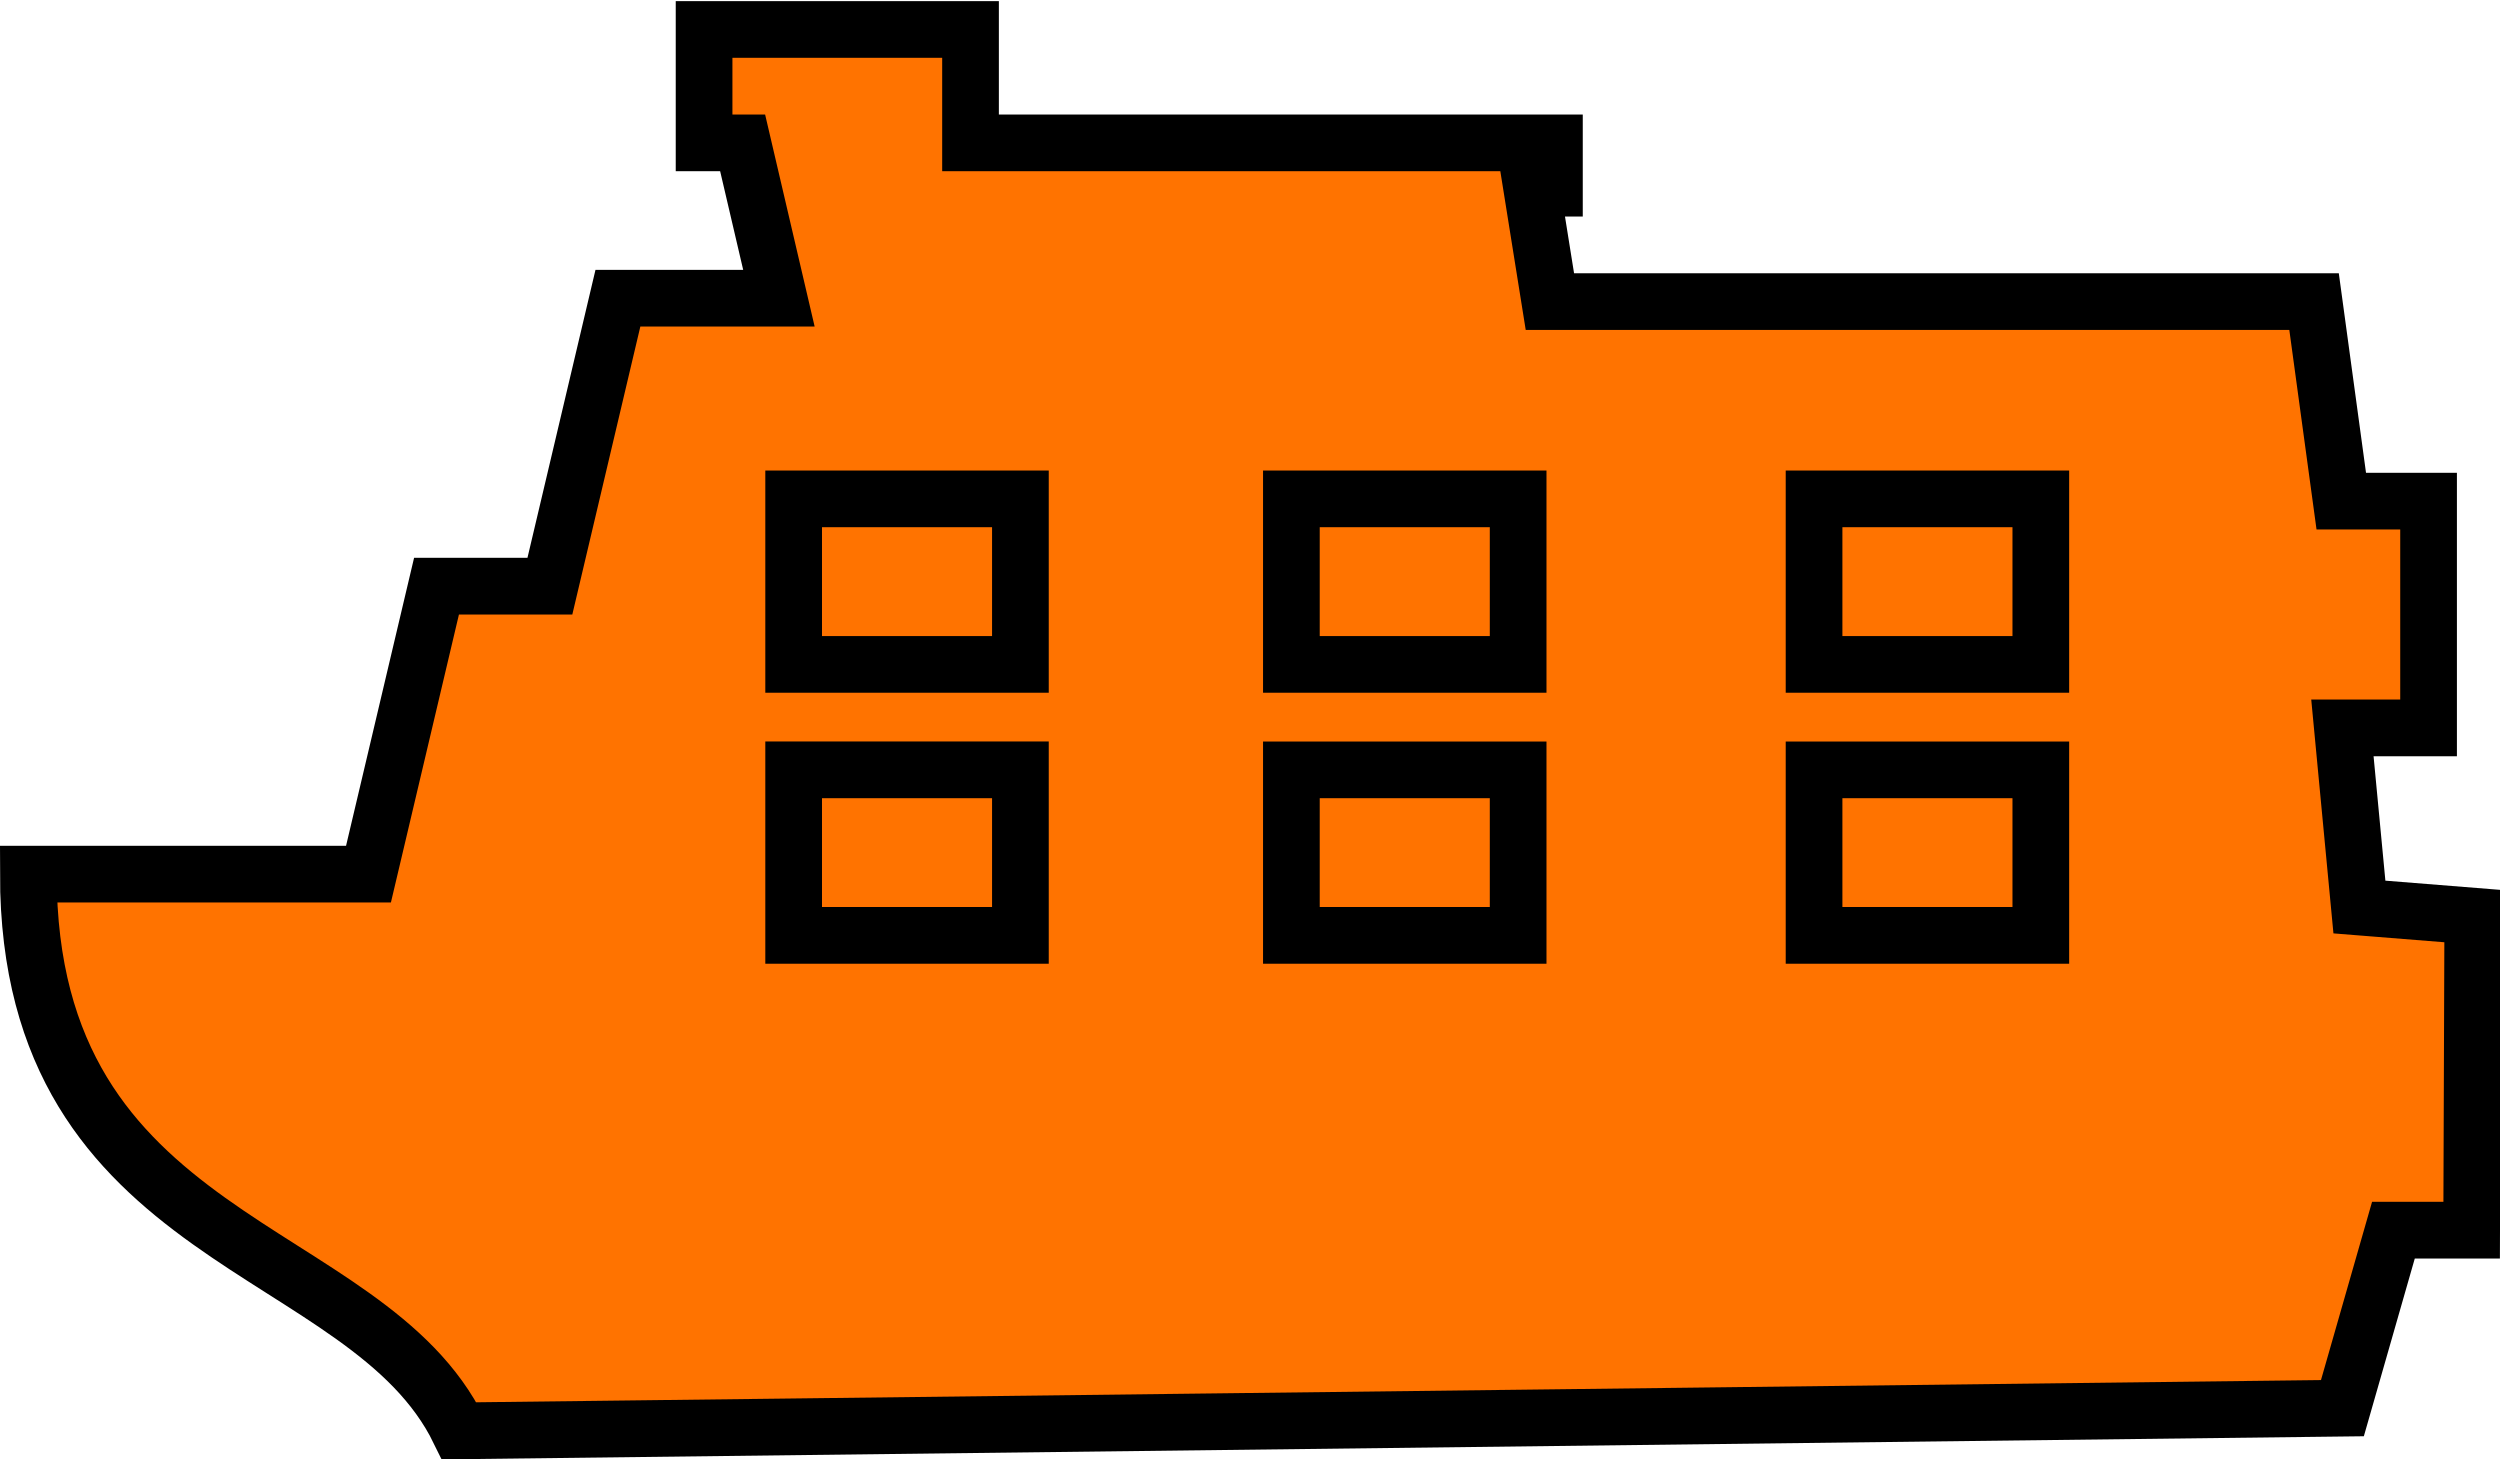 <svg xmlns="http://www.w3.org/2000/svg" viewBox="0 0 22.05 12.87"><defs><style>.cls-1{fill:#ff7300;stroke:#000;stroke-miterlimit:10;stroke-width:0.5px;}</style></defs><g id="图层_2" data-name="图层 2"><g id="图层_1-2" data-name="图层 1"><path class="cls-1" d="M21.8,10.85h-.69l-.45,1.57-16.61.2C3.23,10.94.25,11,.25,7.71h3l.6-2.54h1l.6-2.54H6.87L6.55,1.26H6.21v-1H8.56v1h5.15v.4h-.2v0l.16,1,6.74,0,.24,1.76h.77v2h-.76l.15,1.58,1,.08ZM16,4.4h2V5.86H16Zm-4.61,0h2V5.86h-2ZM7,4.4H9V5.86H7Zm9,2.39h2V8.25H16Zm-4.61,0h2V8.25h-2ZM7,6.79H9V8.25H7Z"/></g></g></svg>